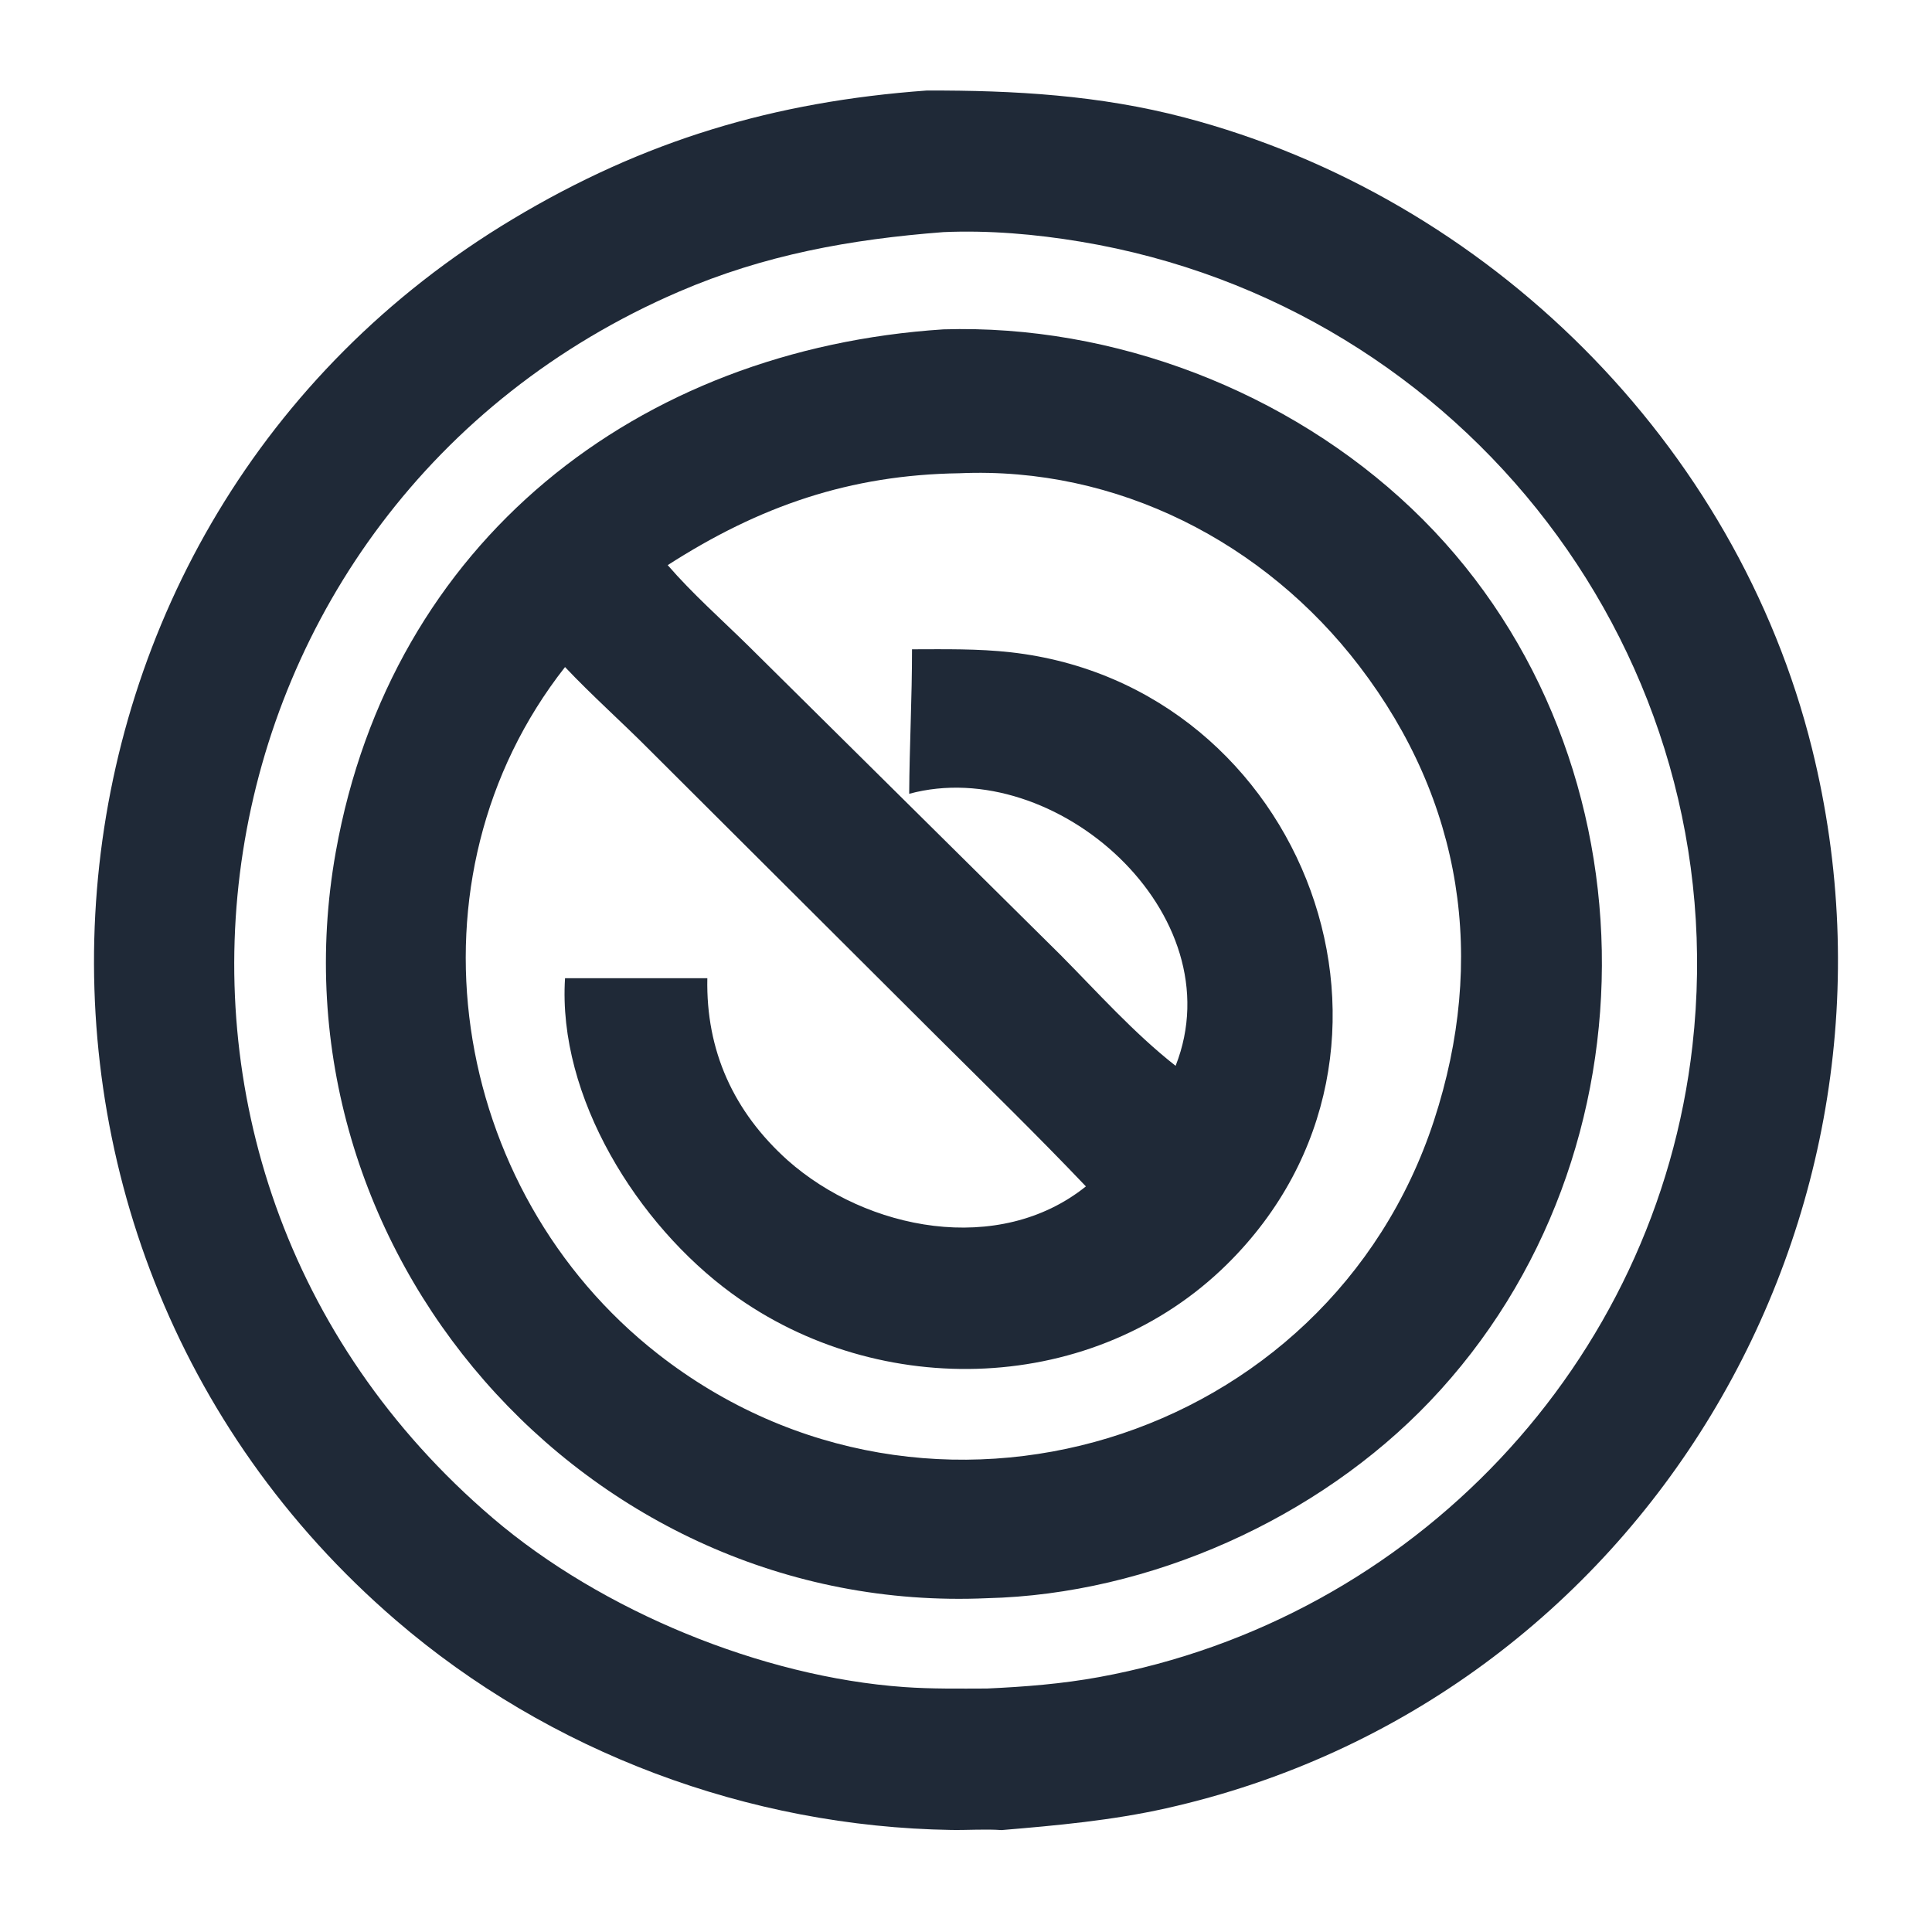<?xml version="1.0" encoding="utf-8" ?>
<svg xmlns="http://www.w3.org/2000/svg" xmlns:xlink="http://www.w3.org/1999/xlink" width="1024" height="1024">
	<path fill="#1F2937" transform="scale(2 2)" d="M265.438 484.991C261.065 484.683 256.522 485.027 252.125 484.957C198.448 484.104 145.613 464.428 104.88 429.349C-13.303 327.567 1.567 138.602 135.855 58.077C170.695 37.185 205.142 26.929 245.591 23.989C268.811 23.925 291.396 25.218 313.961 31.151C394.433 52.311 460.184 117.553 480.218 198.441C511.09 323.093 435.019 451.019 309.021 479.226C294.679 482.437 280.055 483.77 265.438 484.991ZM250.004 61.514C225.337 63.416 202.562 67.535 179.858 77.325C48.277 134.06 19.951 307.785 130.564 402.277C159.506 427.001 202.008 444.408 239.572 447.085C246.885 447.606 254.235 447.495 261.562 447.476C271.587 447.019 281.422 446.25 291.308 444.439C374.458 429.209 438.998 361.258 448.513 277.147C460.15 174.286 388.296 81.044 286.37 64.043C274.501 62.063 262.043 60.98 250.004 61.514Z"/>
	<path fill="#1F2937" transform="scale(2 2)" d="M261.562 423.54C155.24 428.273 70.222 331.005 88.977 225.817C103.65 143.518 168.848 92.573 250.004 87.283C295.208 85.9 341.355 103.654 374.091 134.759C439.634 197.038 441.339 305.962 378.916 371.389C349.227 402.508 304.634 422.508 261.562 423.54ZM254.231 125.418C225.229 125.841 201.314 134.1 176.949 149.767C183.485 157.325 191.11 164.067 198.233 171.068L281.08 253.099C291.007 263.12 300.433 273.714 311.549 282.458C327.397 242.209 279.669 199.871 240.943 210.364C241.021 197.617 241.703 185.024 241.693 172.071C250.452 172.058 259.156 171.886 267.876 172.865C345.956 181.639 382.543 278.416 325.183 335.038C290.05 369.719 233.137 371.45 193.894 342.75C168.97 324.521 147.743 290.728 149.741 259.236L187.452 259.236C187.044 278.496 194.462 294.652 208.688 307.449C229.717 326.111 264.748 332.892 287.774 314.406C274.73 300.696 261.199 287.53 247.792 274.182L172.294 198.902C164.903 191.438 156.937 184.4 149.741 176.775C105.777 232.72 118.866 315.427 174.382 358.837C246.438 415.18 352.037 382.432 380.006 296.993C393.997 254.254 387.664 212.405 360.241 176.53C335.174 143.737 296.04 123.578 254.231 125.418Z"/>
</svg>
